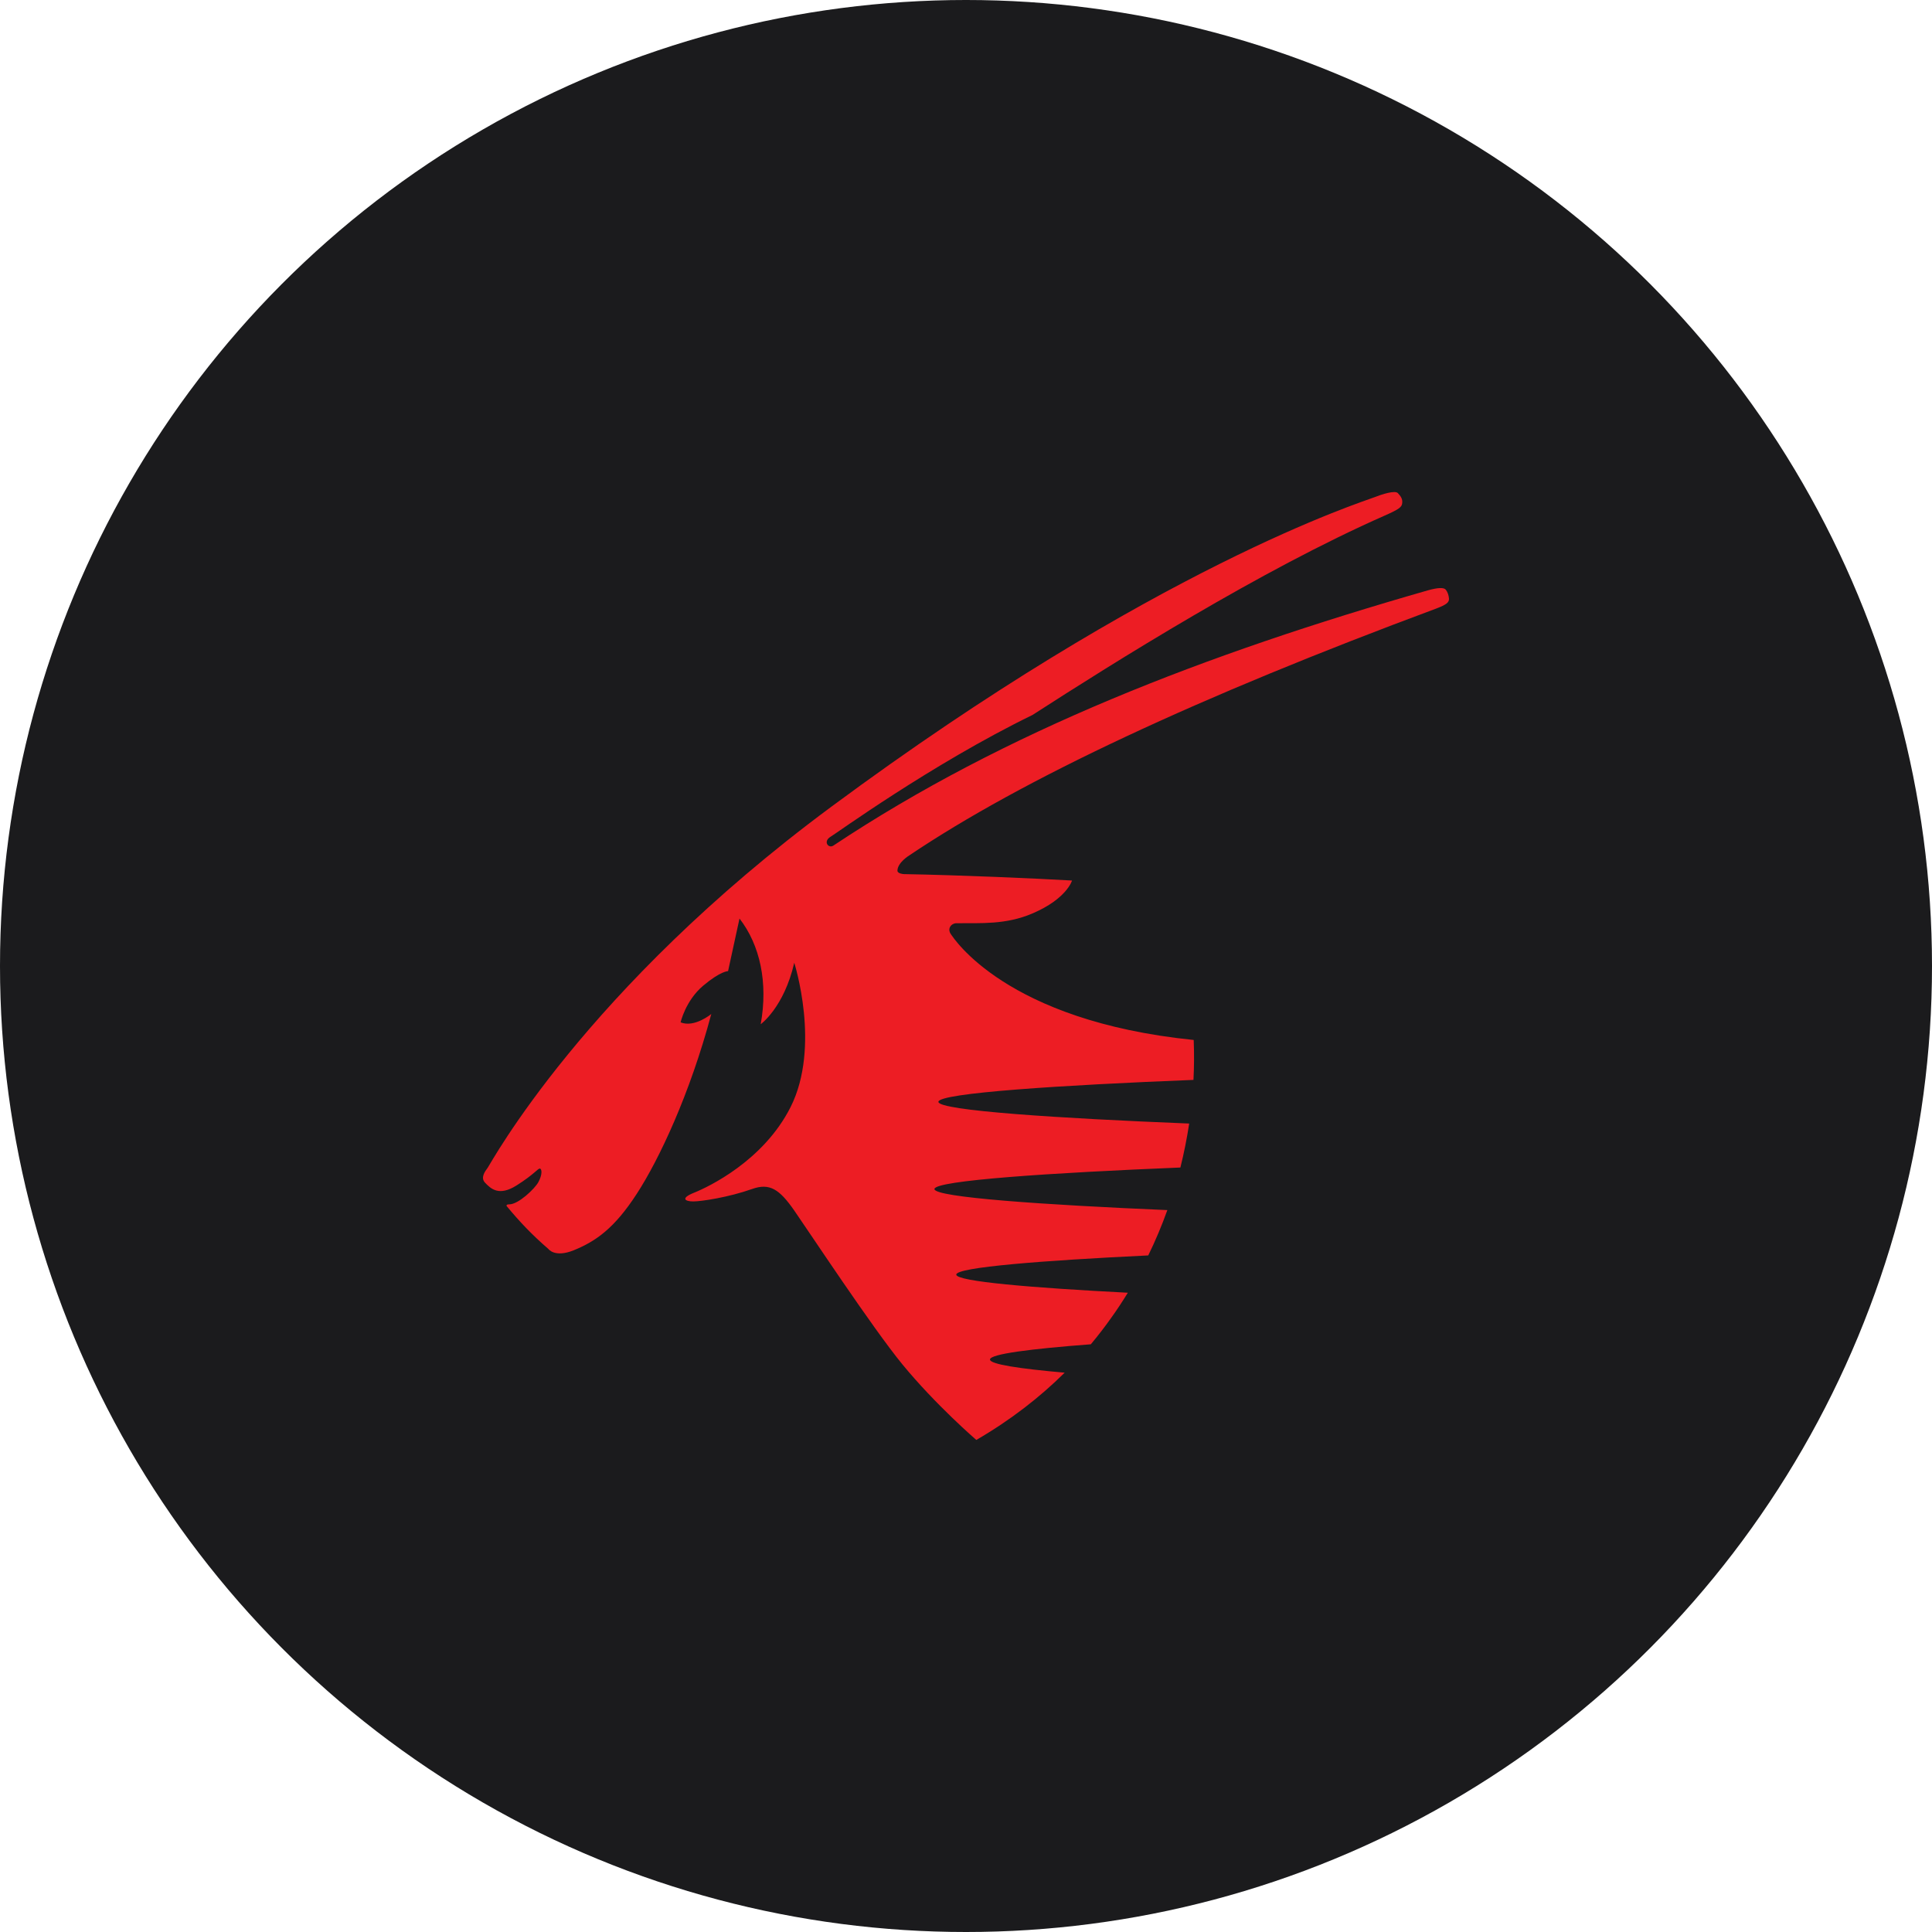 <?xml version="1.0" encoding="UTF-8" standalone="no"?><!-- Generator: Gravit.io --><svg xmlns="http://www.w3.org/2000/svg" xmlns:xlink="http://www.w3.org/1999/xlink" style="isolation:isolate" viewBox="0 0 512 512" width="512pt" height="512pt"><defs><clipPath id="_clipPath_KFsPJnuzGCxjP0pr6KdU4npgp7gn0vPs"><rect width="512" height="512"/></clipPath></defs><g clip-path="url(#_clipPath_KFsPJnuzGCxjP0pr6KdU4npgp7gn0vPs)"><circle vector-effect="non-scaling-stroke" cx="256" cy="256" r="256" fill="rgb(27,27,29)" /><path d=" M 316.345 275.603 C 316.482 279.172 316.461 282.713 316.283 286.185 C 281.587 287.56 248.687 289.651 248.687 292.002 C 248.687 294.312 280.852 296.382 315.148 297.75 C 314.543 301.711 313.766 305.596 312.817 309.405 C 279.009 310.787 247.635 312.822 247.635 315.112 C 247.635 317.319 276.925 319.306 309.359 320.688 C 307.874 324.827 306.189 328.85 304.298 332.7 C 276.444 334.041 253.424 335.829 253.424 337.781 C 253.424 339.603 273.536 341.288 298.887 342.587 C 297.464 344.905 295.978 347.174 294.424 349.319 C 292.774 351.657 290.98 353.974 289.082 356.25 C 273.233 357.453 262.356 358.821 262.356 360.286 C 262.356 361.544 270.146 362.72 282.151 363.772 C 275.598 370.256 267.856 376.313 258.732 381.601 C 258.732 381.601 247.985 372.346 239.115 361.537 C 231.208 351.897 214.431 326.484 210.485 320.798 C 206.531 315.112 203.932 313.448 199.311 315.098 C 193.116 317.291 185.917 318.391 183.703 318.391 C 181.489 318.391 180.272 317.532 183.985 316.061 C 187.684 314.569 202.309 307.665 209.508 293.398 C 217.594 277.329 210.485 255.141 210.485 255.141 C 207.769 267.002 201.594 271.43 201.594 271.43 C 203.588 260.415 201.415 250.431 195.977 243.425 L 192.944 257.369 C 192.944 257.369 191.047 257.272 186.35 261.219 C 181.661 265.173 180.369 270.935 180.369 270.935 C 184.061 272.42 188.503 268.714 188.503 268.714 C 182.83 289.939 174.696 307.218 168.762 316.356 C 162.835 325.494 157.946 328.939 152.006 331.352 C 146.993 333.36 145.343 331.002 145.343 331.002 C 140.963 327.22 137.69 323.755 134.28 319.636 C 134.28 319.636 134.005 319.155 134.926 319.168 C 137.367 319.203 141.713 315.029 142.662 313.296 C 143.748 311.309 143.631 309.79 143.088 309.687 C 142.552 309.597 141.623 311.172 136.913 314.142 C 132.231 317.106 130.079 315.05 128.518 313.4 C 127.308 312.086 128.497 310.464 129.254 309.446 C 129.969 308.538 154.742 262.34 220.296 213.804 C 306.203 150.195 361.065 133.02 364.207 131.782 C 366.284 130.964 369.673 129.884 370.443 130.675 C 371.296 131.569 371.715 132.284 371.599 133.322 C 371.489 134.354 370.938 134.883 366.964 136.636 C 333.988 151.165 295.49 175.381 273.618 189.477 C 246.72 202.582 221.039 221.298 220.104 221.745 C 218.034 223.031 219.561 224.901 220.812 224.117 C 266.234 193.905 319.487 173.326 378.337 156.466 C 381.149 155.669 382.689 155.669 383.157 156.287 C 383.686 156.975 383.913 157.759 383.996 158.625 C 384.071 159.705 383.177 160.275 380.764 161.217 C 317.541 184.705 270.944 206.522 240.972 226.689 C 240.972 226.689 237.871 228.559 237.83 230.725 C 237.816 231.55 239.494 231.646 239.494 231.646 C 254.497 231.914 274.553 232.794 284.097 233.351 C 284.097 233.351 282.736 238.185 273.598 242.077 C 266.543 245.088 260.011 244.607 253.548 244.662 C 252.111 244.635 250.894 246.085 252.042 247.632 C 252.62 248.403 266.371 270.543 316.345 275.603 Z " fill="rgb(237,29,36)"/></g></svg>